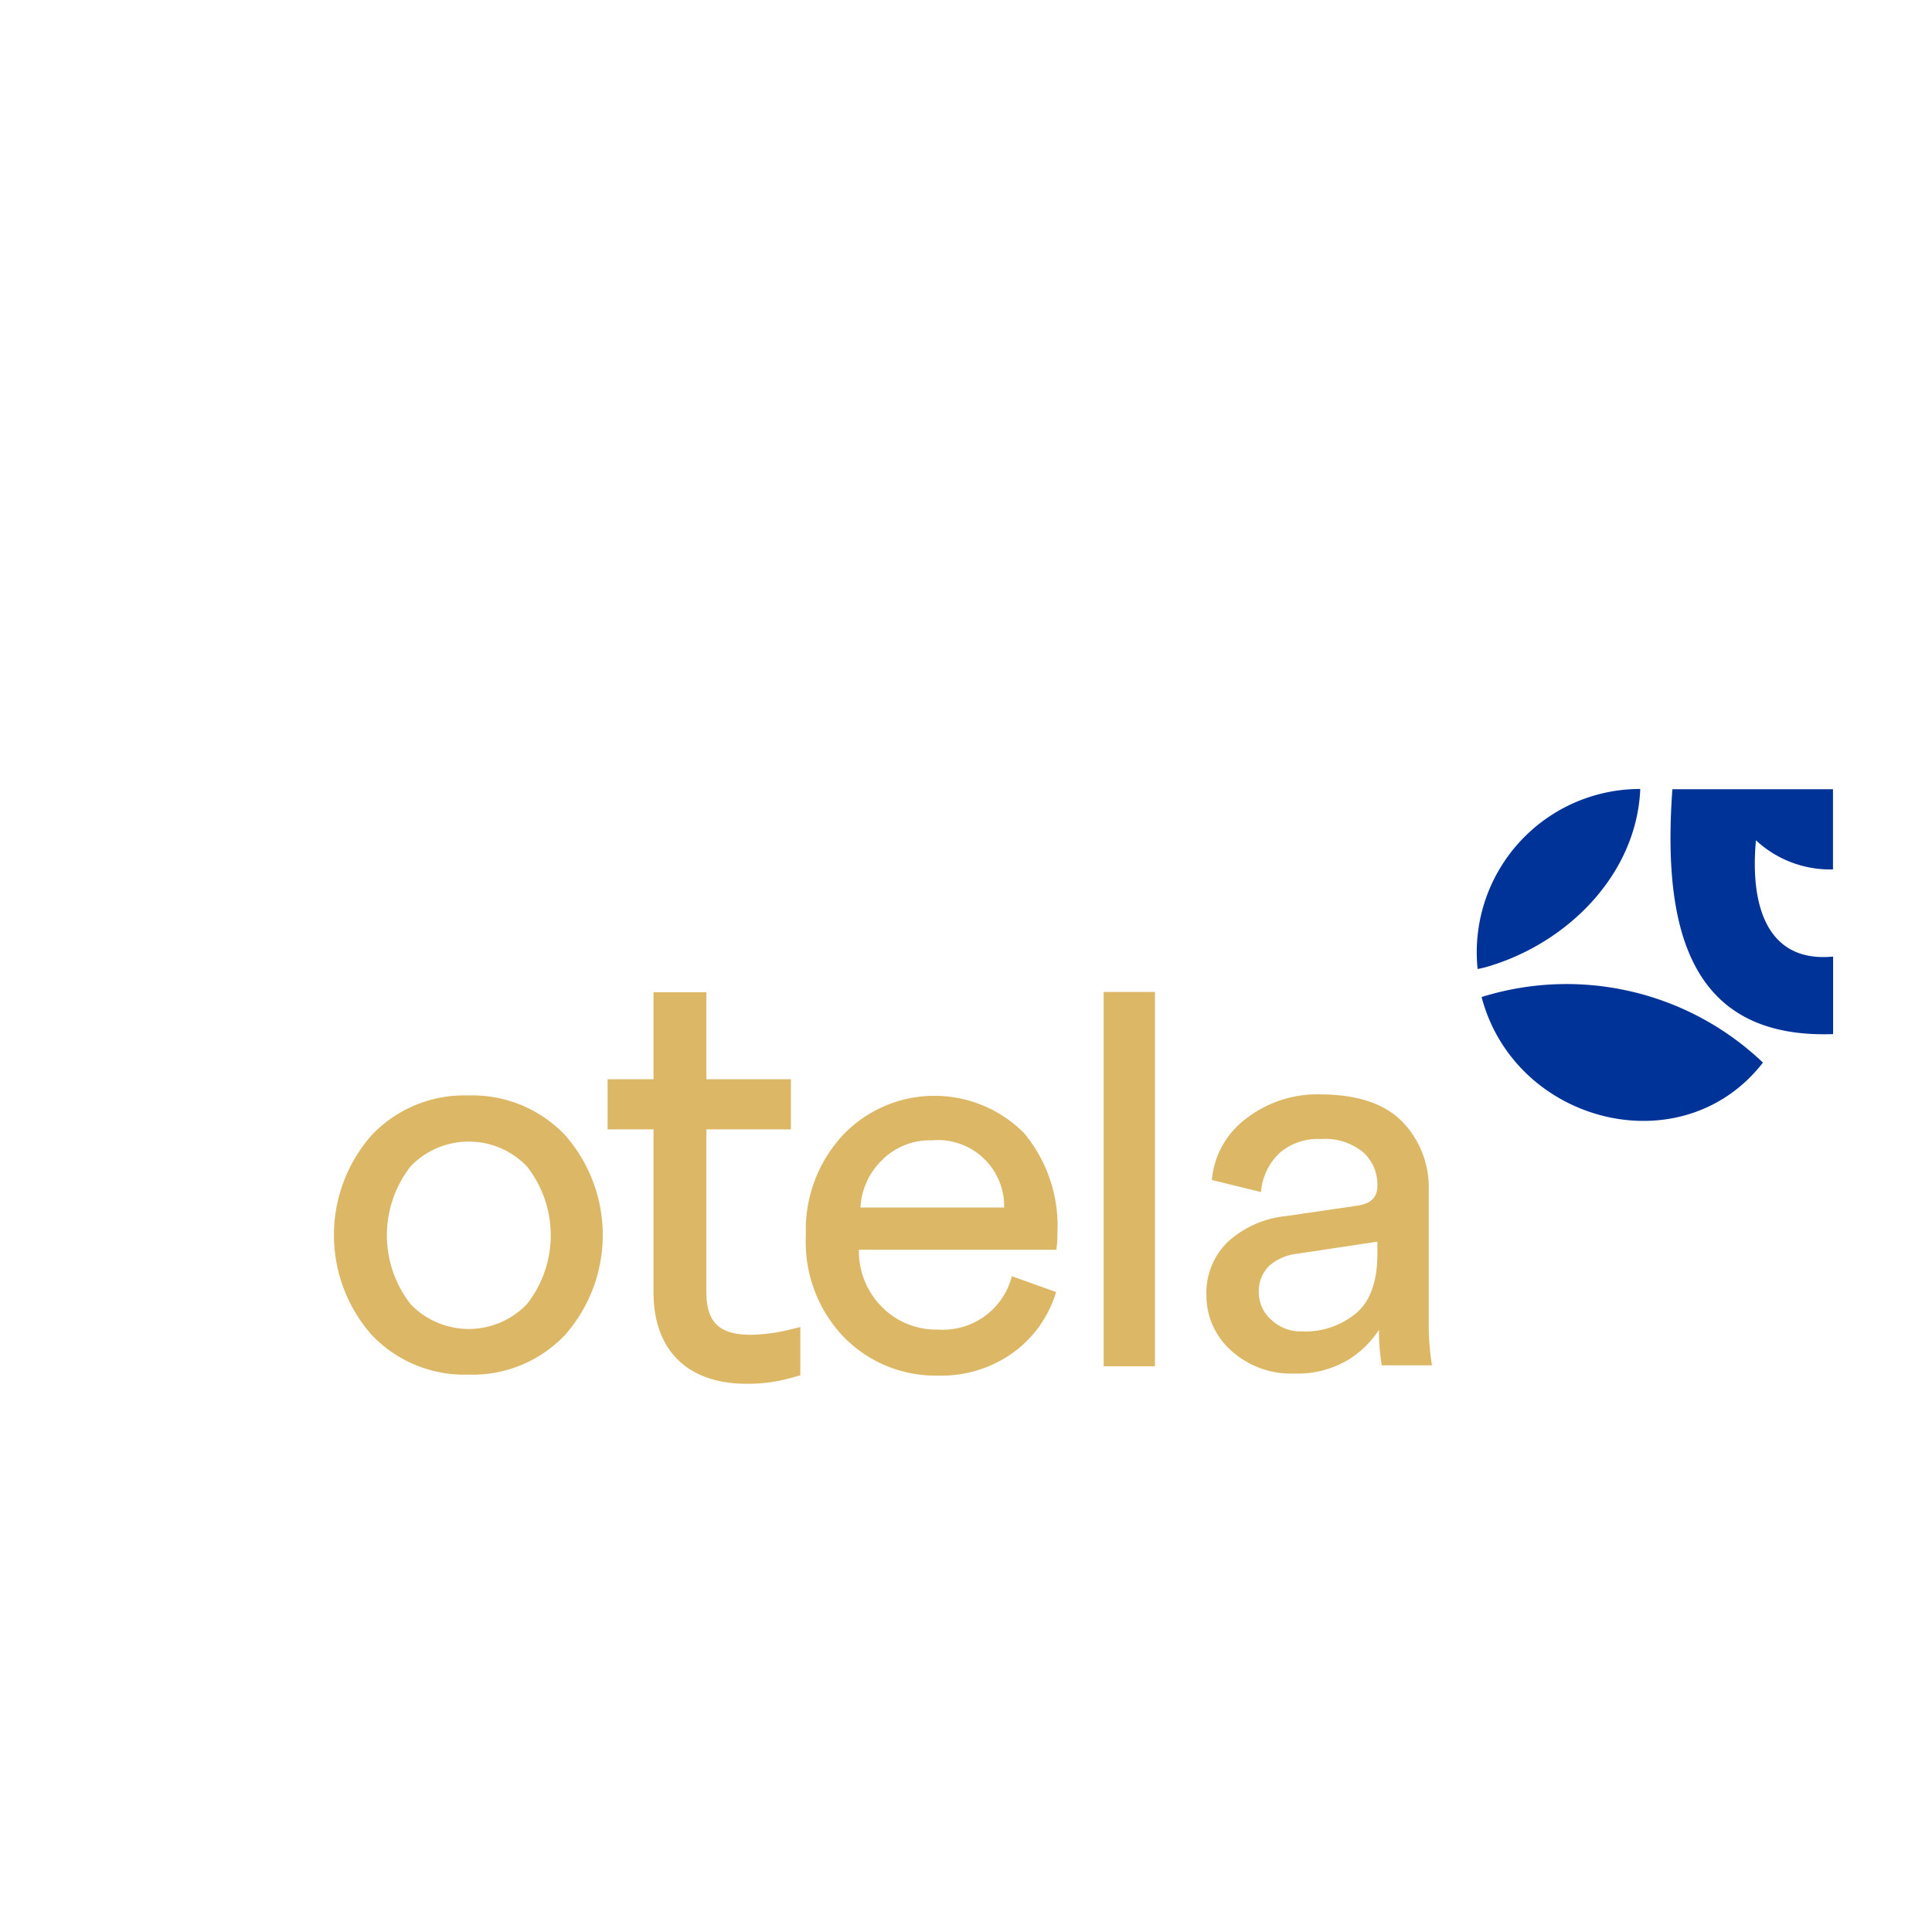 <svg id="vector" xmlns="http://www.w3.org/2000/svg" width="160" height="160" viewBox="0 0 160 160"><path fill="#003398" d="M123.37,80c-0.31,0.1 -0.63,0.18 -1,0.25a13.52,13.52 0,0 1,13.47 -14.91C135.55,72.33 129.94,78 123.37,80Z" id="path_0"/><path fill="#003398" d="M151.81,79.22v6.42c-11.87,0.41 -14.15,-8.69 -13.31,-20.28h13.3V72a9,9 0,0 1,-6.38 -2.41C144.91,75.11 146.4,79.74 151.81,79.22Z" id="path_1"/><path fill="#003398" d="M146,88c-6.68,8.6 -20.55,5.05 -23.3,-5.43A23.58,23.58 0,0 1,146 88Z" id="path_2"/><path fill="#DCB765FF" d="M30.79,94a10.56,10.56 0,0 1,8 -3.28,10.59 10.59,0 0,1 8,3.28 12.52,12.52 0,0 1,0 16.56,10.55 10.55,0 0,1 -8,3.28 10.58,10.58 0,0 1,-8 -3.28,12.5 12.5,0 0,1 0,-16.56ZM34,108a6.67,6.67 0,0 0,9.64 0,9.23 9.23,0 0,0 0,-11.4 6.67,6.67 0,0 0,-9.64 0A9.27,9.27 0,0 0,34 108Z" id="path_3"/><path fill="#DCB765FF" d="M83.8,105.69 L87.46,107a9.59,9.59 0,0 1,-3.53 5,10.16 10.16,0 0,1 -6.24,1.92 10.61,10.61 0,0 1,-7.76 -3.14,11.38 11.38,0 0,1 -3.19,-8.49A11.52,11.52 0,0 1,69.81 94a10.46,10.46 0,0 1,15 -0.16,12 12,0 0,1 2.76,8.3 8.48,8.48 0,0 1,-0.09 1.36H71.13a6.54,6.54 0,0 0,1.92 4.75,6.33 6.33,0 0,0 4.64,1.86A5.9,5.9 0,0 0,83.8 105.69ZM71.26,100h11.9a5.48,5.48 0,0 0,-6 -5.56A5.58,5.58 0,0 0,73 96.12,5.89 5.89,0 0,0 71.26,100Z" id="path_4"/><path fill="#DCB765FF" d="M95.65,113.15H91.4v-31h4.25Z" id="path_5"/><path fill="#DCB765FF" d="M99.91,107.32a5.9,5.9 0,0 1,1.81 -4.51,8.44 8.44,0 0,1 4.79,-2.1l5.88,-0.86c1.12,-0.15 1.68,-0.69 1.68,-1.63a3.62,3.62 0,0 0,-1.18 -2.8,5 5,0 0,0 -3.53,-1.09 4.82,4.82 0,0 0,-3.44 1.2,5 5,0 0,0 -1.49,3.19l-4.07,-1a7.11,7.11 0,0 1,2.85 -5.09,9.6 9.6,0 0,1 6.06,-2q4.62,0 6.84,2.24a7.81,7.81 0,0 1,2.21 5.72v10.91a21.79,21.79 0,0 0,0.27 3.57h-4.16a17.9,17.9 0,0 1,-0.23 -2.94,8.06 8.06,0 0,1 -2.64,2.54 8.16,8.16 0,0 1,-4.37 1.08,7.35 7.35,0 0,1 -5.25,-1.92A6.08,6.08 0,0 1,99.91 107.32ZM107.78,110.26a6.58,6.58 0,0 0,4.57 -1.54c1.15,-1 1.72,-2.65 1.72,-4.89v-1l-6.65,1a4.2,4.2 0,0 0,-2.31 1,2.94 2.94,0 0,0 -0.86,2.22 3,3 0,0 0,1 2.22A3.52,3.52 0,0 0,107.78 110.26Z" id="path_6"/><path fill="#DCB765FF" d="M66.28,109.9v4l-0.76,0.21a13.38,13.38 0,0 1,-3.67 0.49c-4.91,0 -7.73,-2.77 -7.73,-7.59V93.53h-3.8V89.38h3.8V82.17H58.5v7.21h7v4.15h-7V107c0,2.52 1.07,3.54 3.71,3.54a14.66,14.66 0,0 0,2.83 -0.34Z" id="path_7"/></svg>